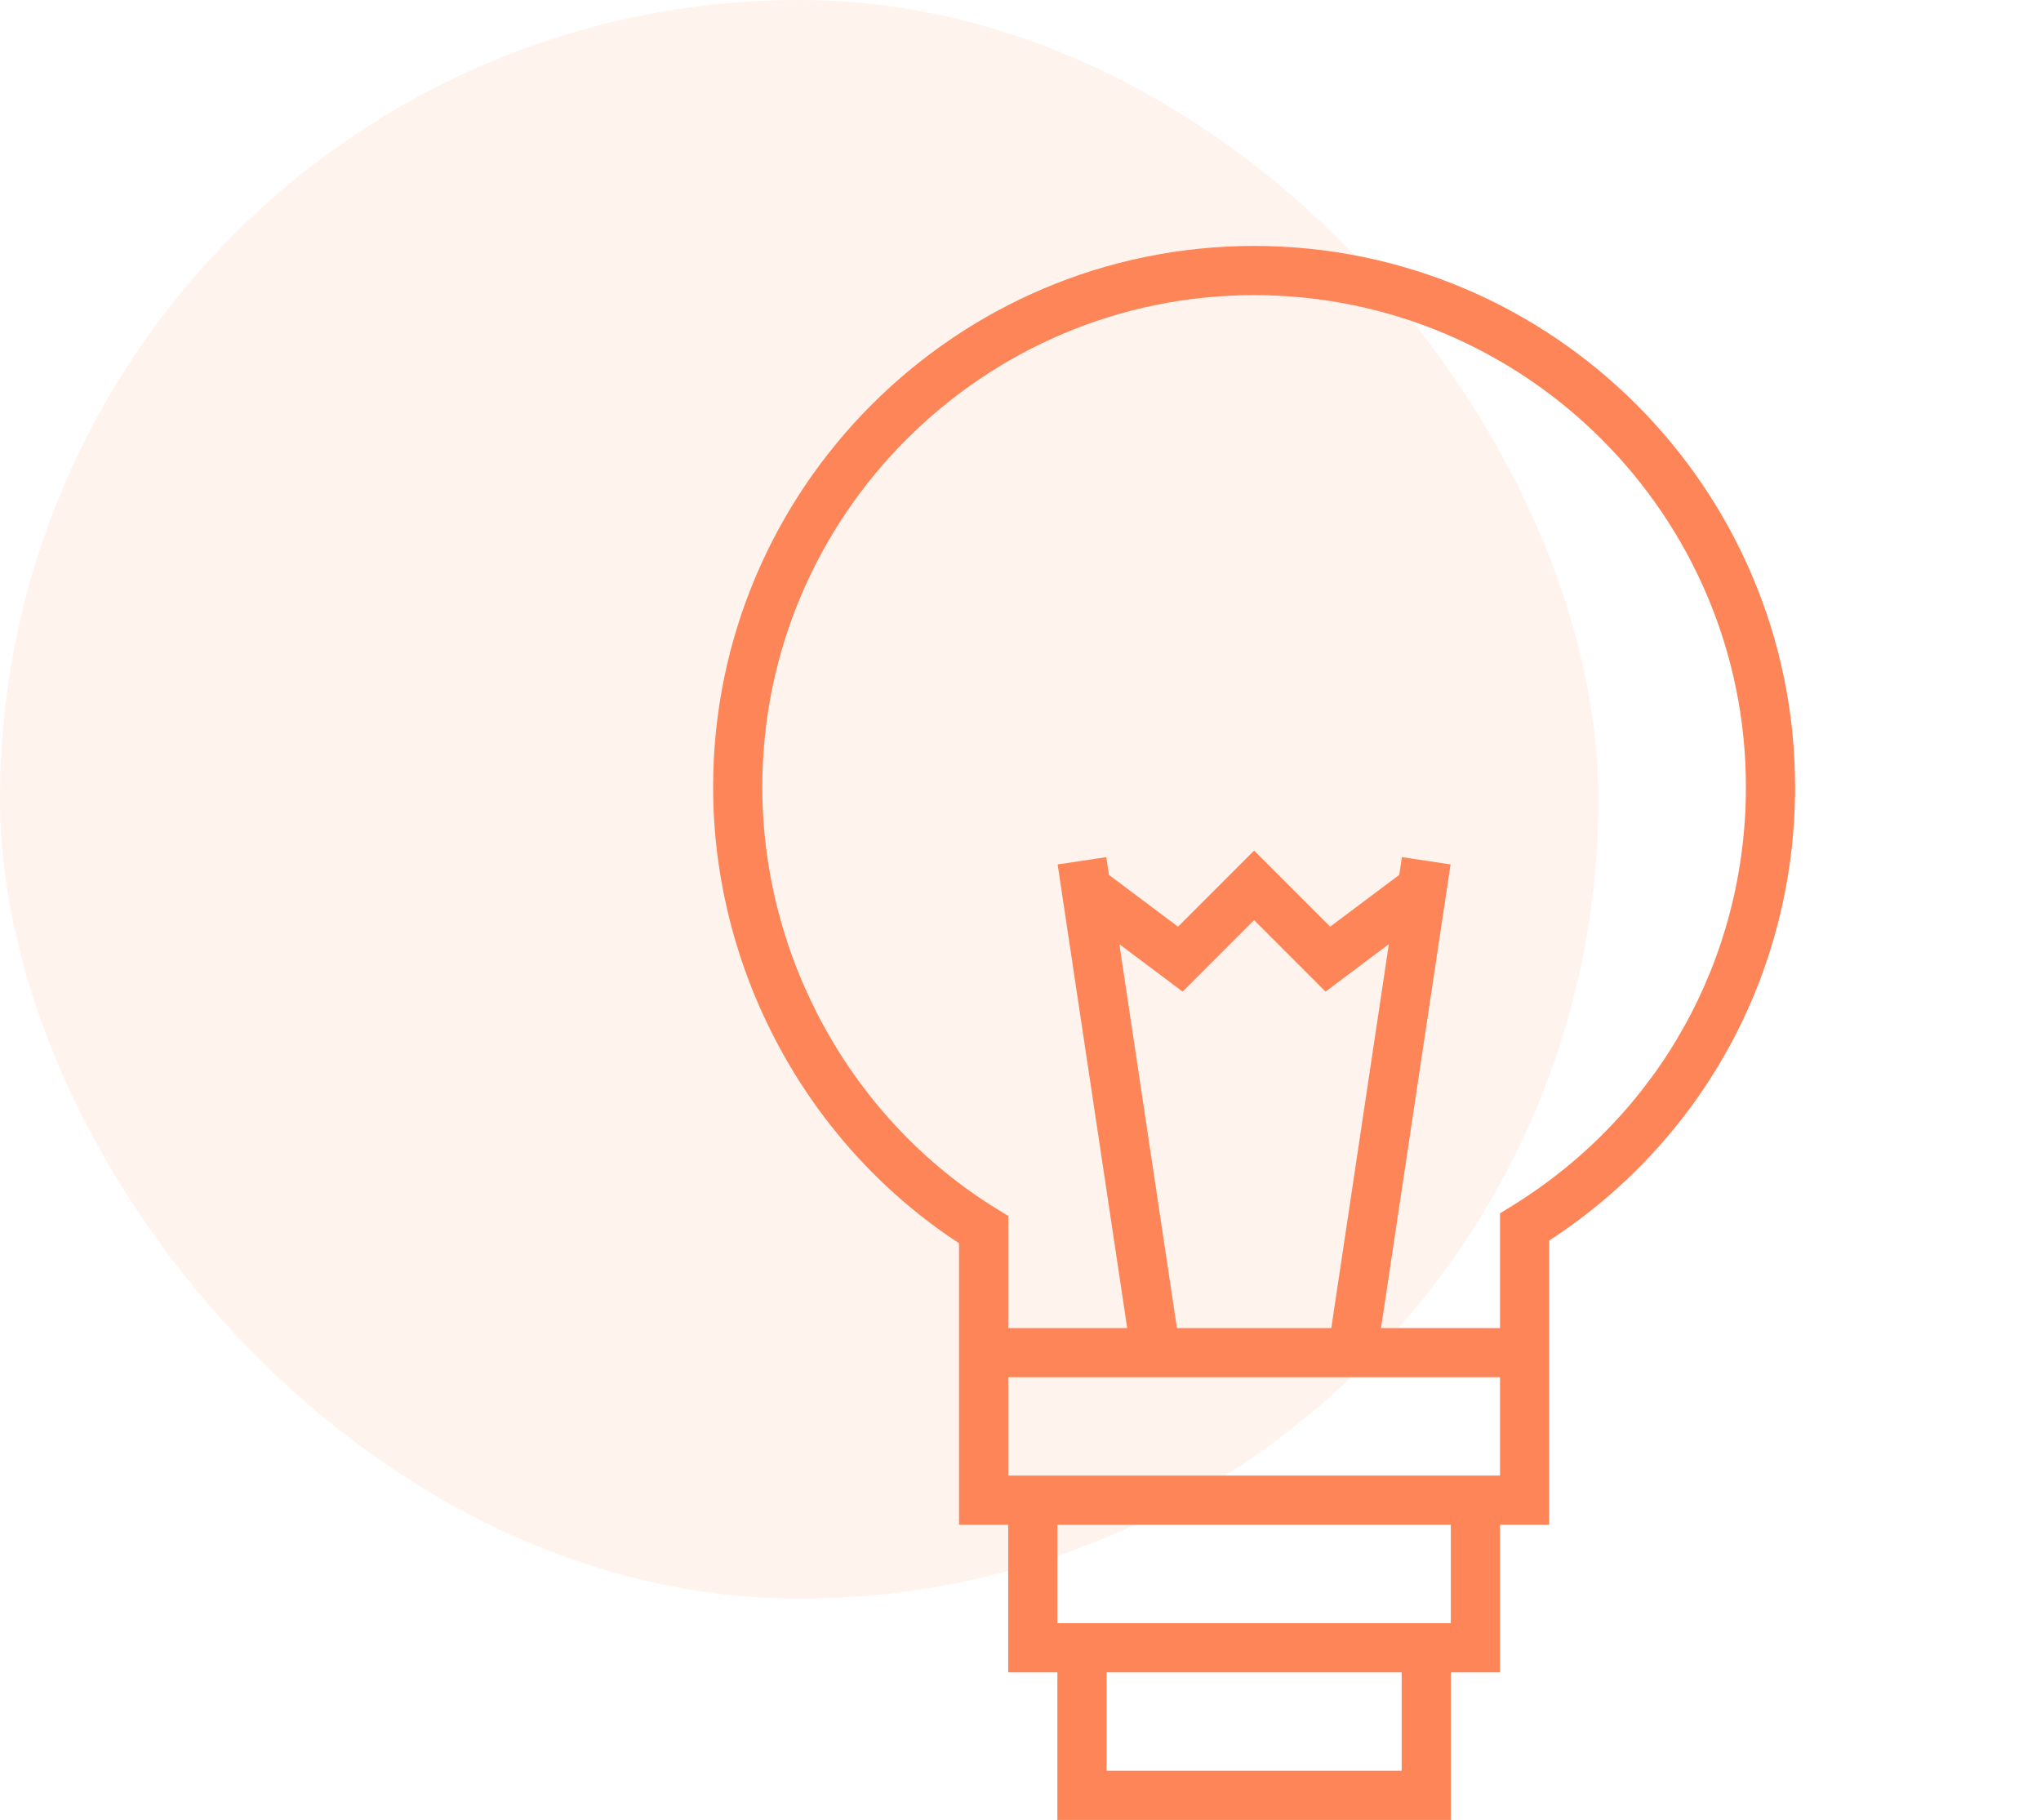 <svg width="83" height="74" viewBox="0 0 83 74" fill="none" xmlns="http://www.w3.org/2000/svg">
<rect width="65" height="65" rx="32.5" fill="#FD8558" fill-opacity="0.1"/>
<path d="M59 74V68H61V62H63V56L63.001 50.442C69.272 46.359 73 39.507 73 32C73 19.869 63.131 10 51 10C38.869 10 29 19.869 29 32C29 39.459 32.817 46.514 39 50.55V54V56V62H41V68H43V74H59ZM57 72H45V68H57V72ZM40.524 49.148C34.649 45.53 31 38.96 31 32C31 20.972 39.972 12 51 12C62.028 12 71 20.972 71 32C71 38.995 67.439 45.366 61.477 49.041L61 49.334V54H56.161L58.989 35.148L57.01 34.851L56.902 35.573L54.093 37.679L51 34.586L47.906 37.68L45.097 35.574L44.989 34.852L43.01 35.149L45.839 54H41V49.441L40.524 49.148ZM47.861 54L45.52 38.39L48.094 40.321L51 37.414L53.906 40.32L56.48 38.389L54.139 54H47.861ZM41 56H61V60H41V56ZM43 62H59V66H43V62Z" fill="#FD8558"/>
</svg>
